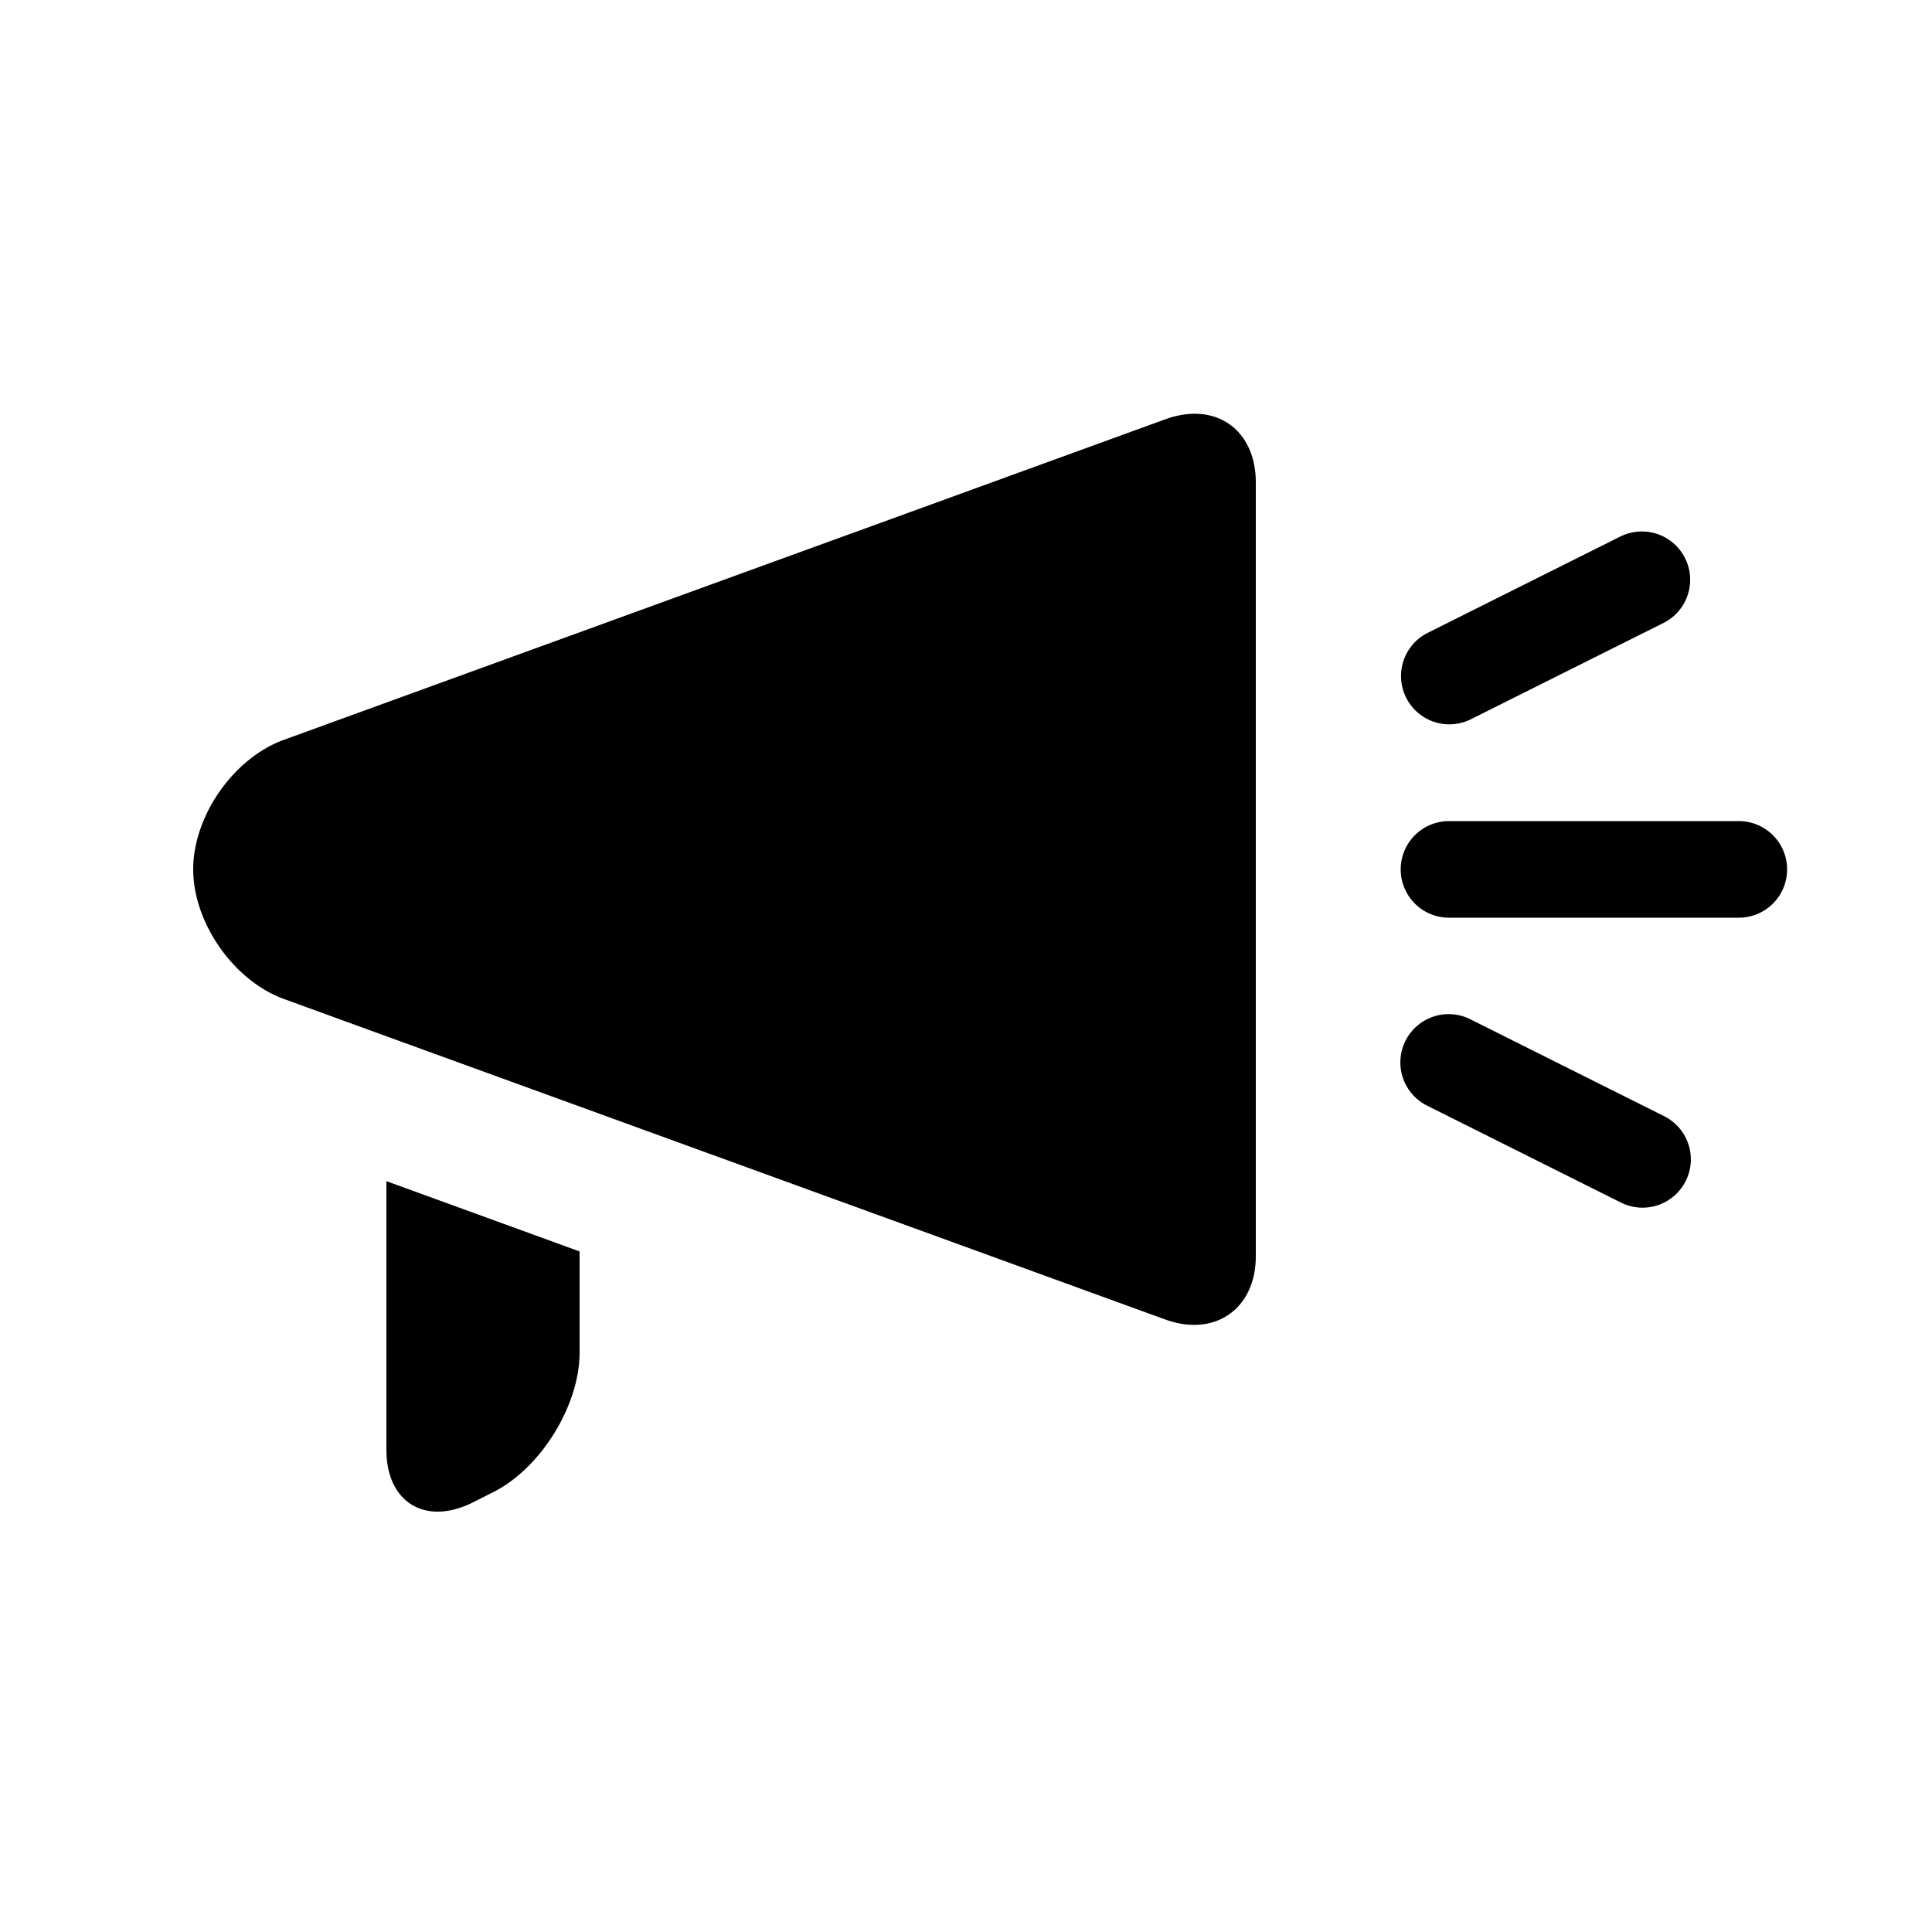 <svg width="20" height="20" viewBox="0 0 20 20" xmlns="http://www.w3.org/2000/svg"><title>feedback</title><path d="M3.485 10.54l-.547-.199C2.418 10.151 2 9.552 2 9c0-.556.42-1.153.938-1.341l9.124-3.318c.52-.19.938.105.938.654v8.01c0 .54-.42.842-.938.654l-3.03-1.102-5.547-2.017zM6 12.955V14c0 .552-.405 1.202-.895 1.447l-.21.106C4.4 15.8 4 15.549 4 15.009v-2.782l2 .728zm9.224-5.508l2-1a.5.5 0 0 0-.448-.894l-2 1a.5.5 0 0 0 .448.894zm-.448 4l2 1a.5.5 0 1 0 .448-.894l-2-1a.5.5 0 1 0-.448.894zM15 9.5h3a.5.5 0 1 0 0-1h-3a.5.5 0 1 0 0 1z" fill="currentColor" fill-rule="evenodd"/></svg>